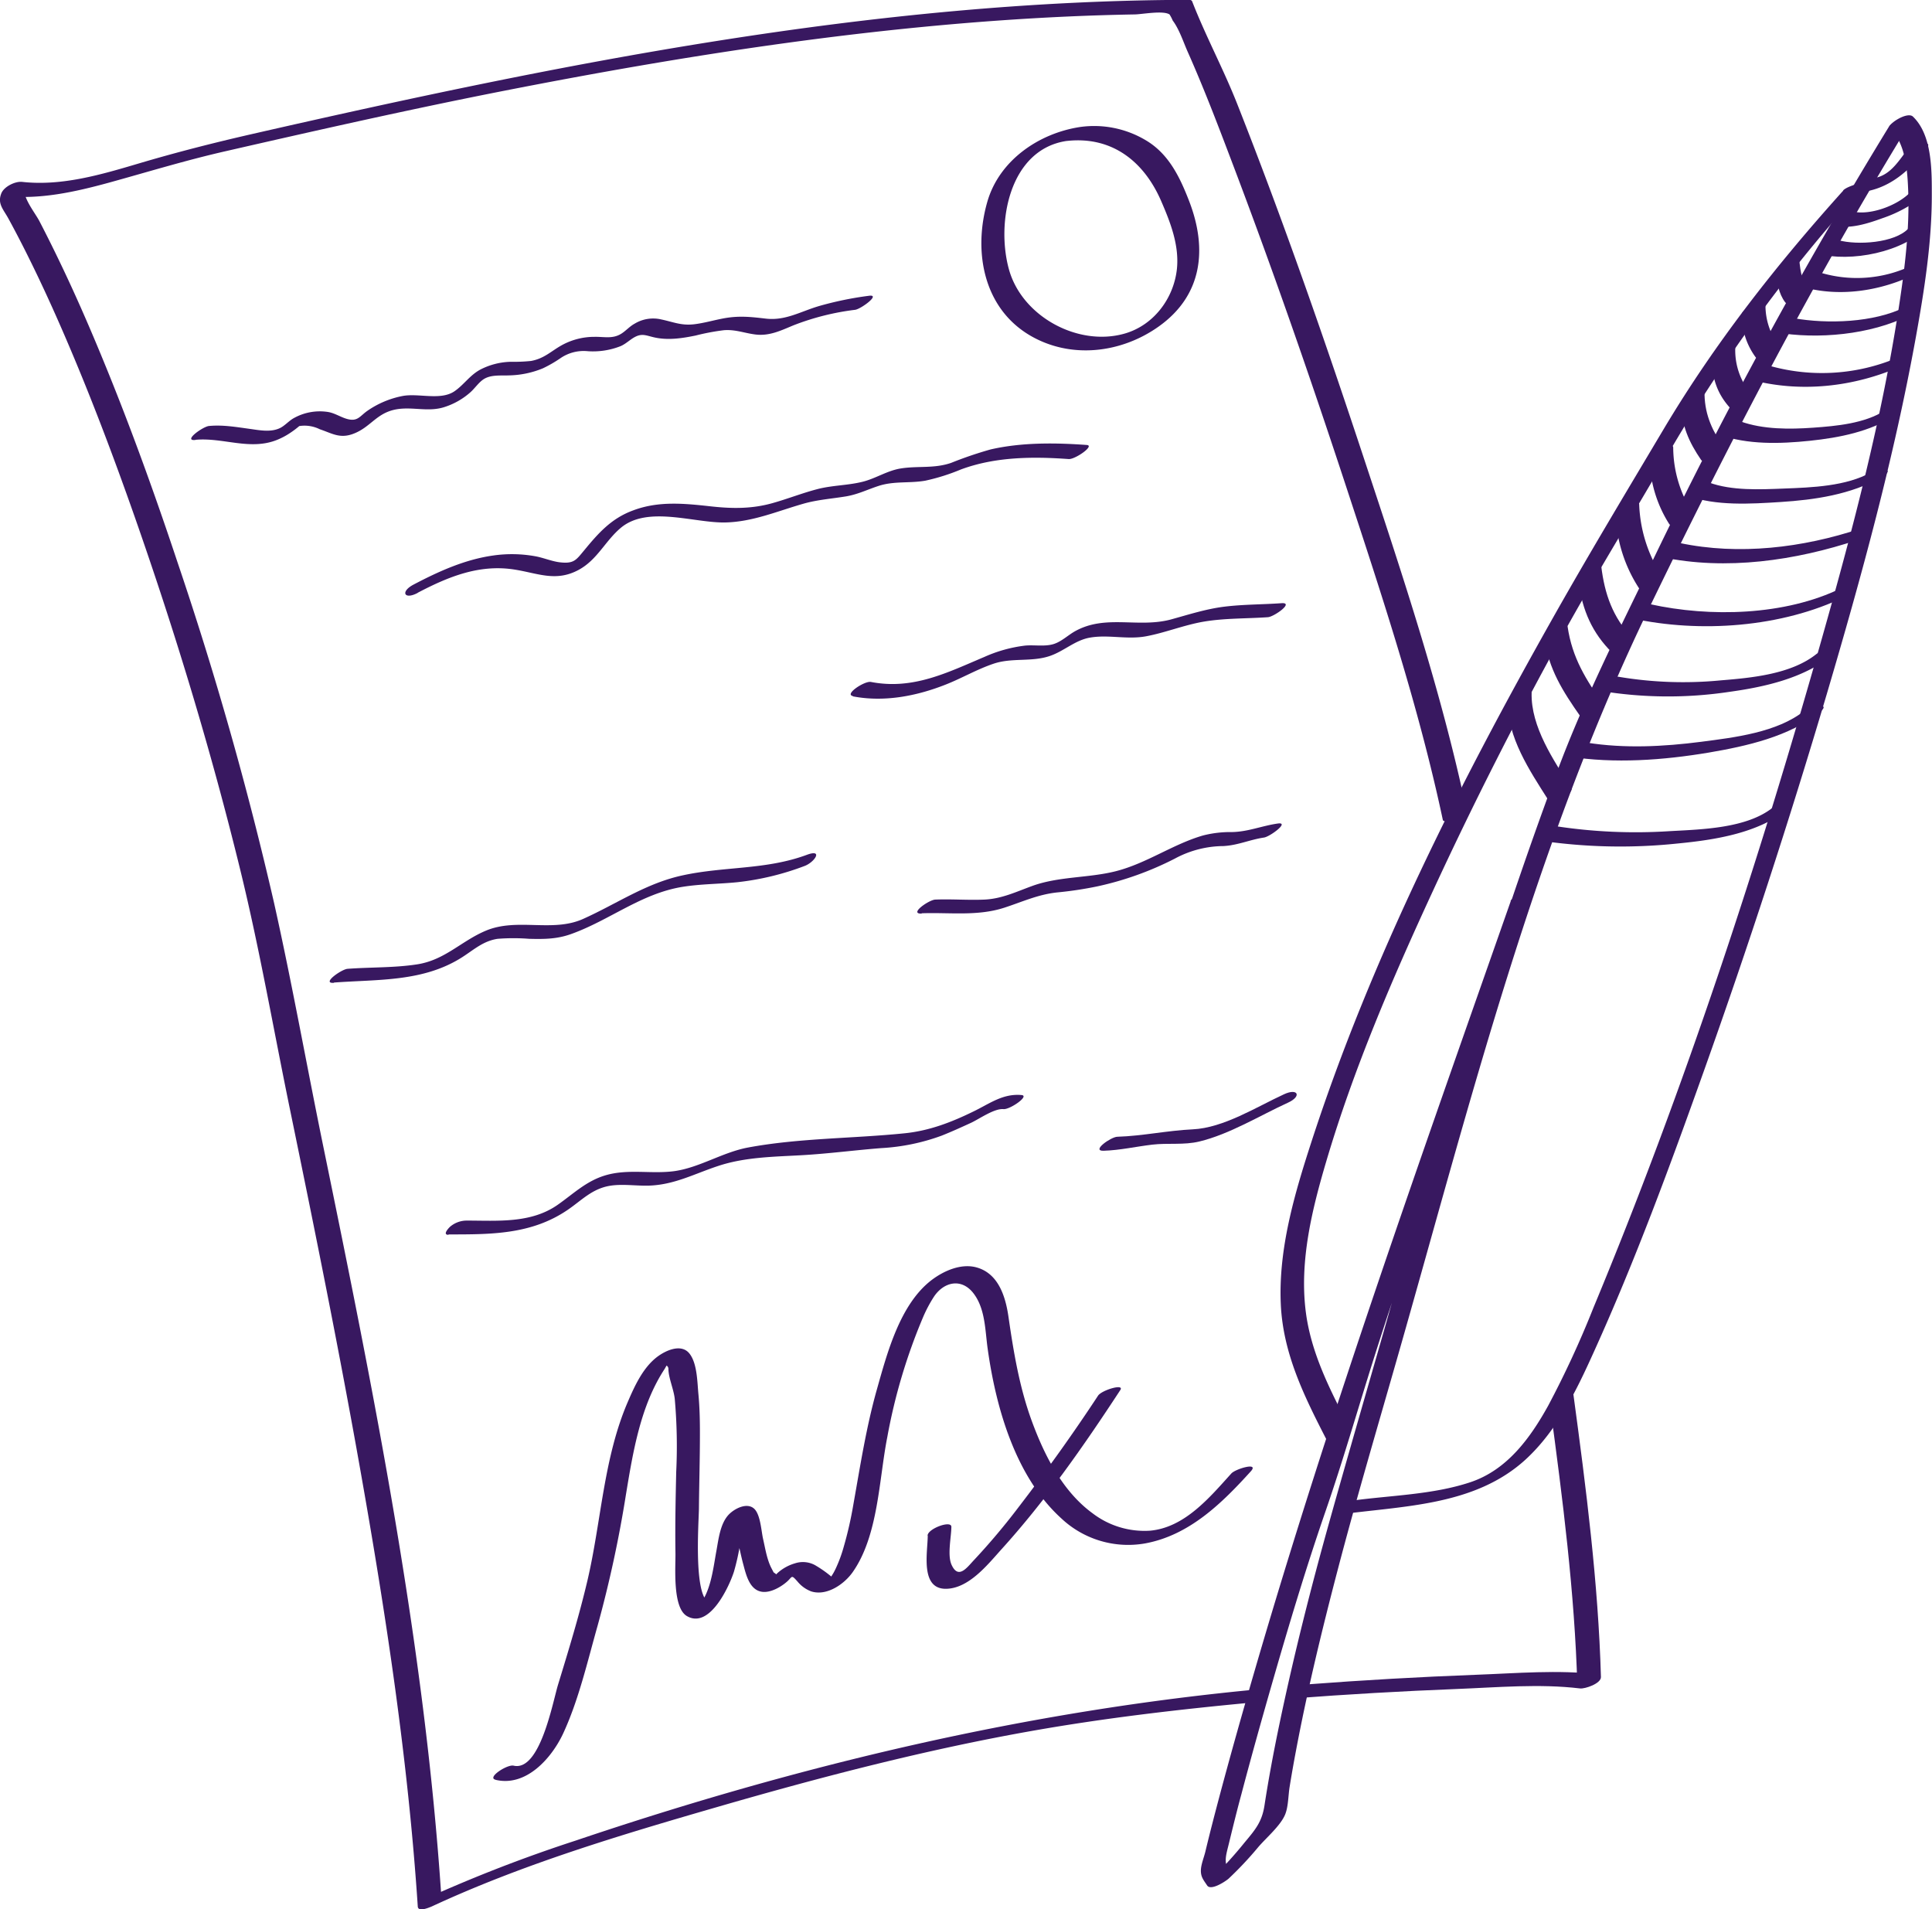 <svg id="Layer_2" data-name="Layer 2" xmlns="http://www.w3.org/2000/svg" viewBox="0 0 487.28 481.49"><title>elope</title><path d="M327.31,435.11C268,440.53,210.09,454.35,153.68,473.4a366.3,366.3,0,0,0-37.32,14.43l3.49,0c-4.23-64-17-127.2-29.87-189.88-4.16-20.3-7.8-40.75-12.33-61a884.78,884.78,0,0,0-24.38-86c-5.84-17.55-12.14-35-19.2-52.06-3.2-7.75-6.56-15.44-10.18-23Q21.28,70.42,18.47,65c-1.34-2.54-4.77-6.49-3.65-9.3L9.56,58.62c8.93,1,17.85-1,26.42-3.34,9.79-2.7,19.41-5.65,29.32-7.91,23.2-5.31,46.42-10.55,69.77-15.15C182,23,229.65,15.58,277.52,13.39q8.54-.39,17.09-0.54c1.84,0,7.21-1.07,8.88,0a9.65,9.65,0,0,1,.8,1.53c1.66,2.21,2.66,5.35,3.77,7.86,4,9,7.52,18.18,11,27.37,10.29,27.05,19.8,54.41,28.84,81.9,9.13,27.77,18.43,55.83,24.52,84.46,0.27,1.27,6.3-.94,5.89-2.87-6.31-29.65-16-58.7-25.51-87.45-10-30.3-20.51-60.51-32.23-90.21-3.46-8.78-8-17.2-11.39-25.93a0.77,0.77,0,0,0-.66-0.34C228.66,9.35,149.7,25.3,72.15,43c-9.64,2.2-19.1,4.61-28.58,7.42s-19.43,5.77-29.45,4.66c-1.76-.2-4.58,1.19-5.26,2.88-1.05,2.63.49,4,1.8,6.4q2.54,4.66,4.9,9.42c3.25,6.53,6.28,13.16,9.17,19.85,6.48,15,12.27,30.28,17.68,45.68,10.32,29.42,19.4,59.36,26.8,89.65,4.84,19.83,8.32,40,12.44,60,6.28,30.5,12.46,61,17.88,91.69,6.41,36.22,11.93,72.65,14.36,109.37,0.1,1.47,2.89.24,3.49,0,22.89-10.64,47.5-18,71.69-25,26.44-7.66,53.21-14.64,80.34-19.4,18-3.16,36.22-5.29,54.45-7,1.53-.14,6.68-3.83,3.43-3.53h0Z" transform="translate(-8.52 -9.21)" style="fill:#381860"/><path d="M399.49,363.85c3.15,23.29,6.19,47,6.86,70.5l5.26-2.88c-10.06-1.2-20.62-.27-30.72.1q-21.44.81-42.85,2.44c-1.54.12-6.7,3.78-3.43,3.53q20.62-1.57,41.3-2.38c10.24-.4,20.93-1.37,31.13-0.14,1.22,0.15,5.31-1.23,5.26-2.88-0.67-23.72-3.75-47.66-6.93-71.16-0.16-1.15-6.16.85-5.89,2.87h0Z" transform="translate(-8.52 -9.21)" style="fill:#381860"/><path d="M473.41,57.28c-16.84,18.7-32.31,38.38-45.2,60-9.37,15.75-18.85,31.5-27.85,47.45-23.75,42.09-46.14,86.43-61.09,132.48-4.26,13.13-8.36,27-7.71,41,0.58,12.33,5.84,23,11.4,33.82,0.78,1.52,6.66-1.39,5.89-2.87-4.8-9.29-9.68-18.68-11-29.2-1.61-12.78,1.59-25.77,5.2-37.95,6.91-23.36,16.62-45.93,26.82-68q15.12-32.72,32.56-64.32c8.76-15.86,18.32-31.27,27.39-47a390.81,390.81,0,0,1,48.48-66c2.19-2.44-3.85-.63-4.9.53h0Z" transform="translate(-8.52 -9.21)" style="fill:#381860"/><path d="M485.16,41.49c4,3.86,4.45,10.74,4.64,15.94,0.35,9.66-.86,19.39-2.31,28.92-4.27,28.19-11.58,56-19.32,83.37C452,227,433.28,284,410.41,339A245.42,245.42,0,0,1,399,363.7c-4.54,8.21-10.39,16.23-19.63,19.31-9.51,3.17-20.1,3.3-30,4.67-1.5.21-6.63,4-3.43,3.53,16.31-2.26,34.4-2.12,47.31-13.88,8-7.33,12.87-17.45,17.28-27.22C421,327,429.75,303.19,438.24,279.37q16.79-47.09,31-95.05c8.77-29.69,17-59.71,22.51-90.2,2.15-11.92,4.06-24.09,4-36.23,0-6,0-14.72-4.75-19.27-1.48-1.41-6.7,2.1-5.89,2.87h0Z" transform="translate(-8.52 -9.21)" style="fill:#381860"/><path d="M416,138.65a36.53,36.53,0,0,0,5.87,18.86c1,1.53,6.72-1.61,5.89-2.87a35.54,35.54,0,0,1-5.81-18.19c0-1.77-6,.49-6,2.21h0Z" transform="translate(-8.52 -9.21)" style="fill:#381860"/><path d="M398,170.08c1.15,7.95,4.63,13.39,9.16,19.86,1.07,1.53,6.73-1.67,5.89-2.87-4.53-6.47-8-11.91-9.16-19.86-0.17-1.17-6.18.86-5.89,2.87h0Z" transform="translate(-8.52 -9.21)" style="fill:#381860"/><path d="M388.83,186.18c-0.2,8.89,5.52,17.42,10.1,24.63,1,1.53,6.71-1.58,5.89-2.87-4.4-6.92-10.23-15.42-10-24,0-1.71-5.92.45-6,2.21h0Z" transform="translate(-8.52 -9.21)" style="fill:#381860"/><path d="M404.17,200c11.59,1.84,23.84.93,35.35-1,9.54-1.63,20.22-4,27.95-10.16,3.27-2.63-2.41-1.55-3.87-.38-6.81,5.47-17.67,6.74-26,7.82-9.51,1.23-19.33,1.73-28.84.22-1.61-.26-6.75,3.2-4.56,3.55h0Z" transform="translate(-8.52 -9.21)" style="fill:#381860"/><path d="M57.77,120.13c7-.66,13.82,2.78,20.66,0a17.9,17.9,0,0,0,3.36-1.8A22.88,22.88,0,0,0,84,116.66a8.65,8.65,0,0,1,5.19.81c3,1,4.92,2.36,8.19,1.23,5-1.75,6.19-6,12.52-6.43,3.54-.24,6.89.71,10.41-0.31a18.17,18.17,0,0,0,6.87-3.84c1.12-1,2.12-2.52,3.36-3.3,1.84-1.16,4.31-.85,6.36-0.94a23.49,23.49,0,0,0,8.56-1.79,32.21,32.21,0,0,0,4.32-2.48,10.33,10.33,0,0,1,7-1.83,18.92,18.92,0,0,0,8.3-1.29c1.38-.61,2.39-1.7,3.68-2.35,1.71-.86,2.73-0.33,4.53.1,3.55,0.86,7.16.31,10.68-.41a56.52,56.52,0,0,1,7.17-1.35c2.87-.2,5,0.7,7.78,1.07,3.66,0.49,6.57-1,9.86-2.35a64.16,64.16,0,0,1,15.42-3.86c1.5-.21,6.62-4,3.43-3.53A85.47,85.47,0,0,0,215,86.42c-4.65,1.39-8.43,3.72-13.35,3.14-3.94-.46-6.95-0.79-10.94,0-2.38.46-4.74,1.15-7.16,1.43-3.21.37-5.25-.59-8.29-1.23a9,9,0,0,0-6.66,1.07c-1.25.68-2.11,1.7-3.26,2.46-2.25,1.48-4.41.81-6.93,0.87a17,17,0,0,0-8.4,2.22c-2.57,1.47-4.32,3.28-7.56,3.86a41.74,41.74,0,0,1-5.09.21,17.58,17.58,0,0,0-7.76,2c-2.59,1.41-4.1,3.82-6.45,5.43-3.51,2.4-9.05.44-13.06,1.19a23.35,23.35,0,0,0-8.86,3.71c-2,1.38-2.48,2.85-5.23,2.07-1.63-.47-3-1.44-4.73-1.74a13.45,13.45,0,0,0-8.6,1.52c-1.28.68-2.35,2-3.61,2.57-2.32,1.08-5.13.5-7.54,0.17-3.46-.47-6.79-1.06-10.29-0.73-1.53.14-6.68,3.84-3.43,3.53h0Z" transform="translate(-8.52 -9.21)" style="fill:#381860"/><path d="M113.91,158.68c7.64-4,15.4-7.19,24.19-5.86,6,0.91,10.58,3.24,16.36.11,4.71-2.55,6.67-7.25,10.6-10.57,6.77-5.73,18.49-1.22,26.4-1.39,6.94-.15,13.17-2.87,19.74-4.74,3.51-1,7.08-1.24,10.67-1.83,3-.5,5.38-1.71,8.23-2.64,3.93-1.28,7.79-.63,11.76-1.32a51.17,51.17,0,0,0,9-2.83c8.64-3.21,18.09-3.29,27.2-2.63,1.62,0.12,6.66-3.4,4.56-3.55-7.95-.58-16.47-0.67-24.28,1.13a97.48,97.48,0,0,0-9.92,3.38c-4.31,1.49-8.36.72-12.7,1.41-3.41.54-6.27,2.5-9.58,3.34-3.66.93-7.53,0.89-11.22,1.81-3.93,1-7.69,2.51-11.59,3.6-5.23,1.47-10.19,1.4-15.54.81-6.61-.73-13.15-1.4-19.53,1-5.51,2-8.78,5.69-12.41,10.1-2,2.38-2.54,3.45-6.2,3-2-.25-4.12-1.16-6.14-1.52a33.27,33.27,0,0,0-10.57-.19c-7.15,1-13.76,4-20.1,7.33-3.38,1.76-2.42,3.92,1,2.12h0Z" transform="translate(-8.52 -9.21)" style="fill:#381860"/><path d="M223.61,184.82c7.89,1.53,16.11-.06,23.51-3,4-1.58,7.84-3.83,12-5.23,4.64-1.57,9.54-.38,14.16-1.94,3.63-1.23,6.39-4,10.16-4.64,4.63-.81,9.33.55,14.11-0.33s9.59-2.84,14.52-3.69c5.34-.91,10.85-0.75,16.24-1.13,1.54-.11,6.71-3.76,3.43-3.53-4.81.34-9.66,0.29-14.45,0.88-4.63.58-9,2-13.47,3.23-8.34,2.21-16.47-1.37-24.23,3-1.62.92-3.21,2.42-5,3.08-2.26.85-5.09,0.28-7.49,0.5a35.4,35.4,0,0,0-10.28,2.85c-9.45,4-18.06,8.37-28.64,6.32-1.59-.31-6.77,3.12-4.56,3.55h0Z" transform="translate(-8.52 -9.21)" style="fill:#381860"/><path d="M92.76,257c11.22-.84,22.64-0.11,32.5-6.5,2.88-1.87,5.21-4,8.78-4.53a50.86,50.86,0,0,1,7.94,0c3.72,0.09,6.93.09,10.49-1.17,9.79-3.48,17.73-10.25,28.22-11.94,4.61-.74,9.3-0.7,13.93-1.18a68.56,68.56,0,0,0,16.83-4.08c2.53-.94,4.79-4.37.57-2.81-10.31,3.82-20.75,2.88-31.29,5.17-9.3,2-16.63,7.18-25.15,11-7.76,3.48-16.68-.39-24.61,3-6.15,2.61-10.26,7.37-17.23,8.45-5.8.9-11.73,0.69-17.57,1.13-1.54.12-6.7,3.78-3.43,3.53h0Z" transform="translate(-8.52 -9.21)" style="fill:#381860"/><path d="M241,239.53c7-.25,14,0.79,20.77-1.39,4.66-1.51,8.55-3.37,13.5-3.88a92.88,92.88,0,0,0,10.08-1.53,79.73,79.73,0,0,0,19.51-7,26.12,26.12,0,0,1,12.21-3.15c3.68-.19,6.67-1.62,10.26-2.15,1.5-.22,6.61-4,3.43-3.53-4,.58-7.43,2.07-11.5,2.15a27.82,27.82,0,0,0-7.36.87c-7.61,2.22-14.13,7-21.95,9-6.87,1.74-14.3,1.28-21,3.69-4.06,1.47-7.77,3.28-12.18,3.47-4.12.18-8.25-.17-12.38,0-1.55.06-6.73,3.65-3.43,3.53h0Z" transform="translate(-8.52 -9.21)" style="fill:#381860"/><path d="M121.65,320.52c10.68,0,20.84.06,30-6.16,3.62-2.45,6.24-5.44,10.92-6.14,3-.45,6.31.06,9.38,0,6.6-.15,11.69-3,17.81-5,6.75-2.22,14-2.28,21-2.68,6.71-.38,13.37-1.27,20.07-1.79a52.34,52.34,0,0,0,15.22-3.15c2.51-1,5-2.13,7.41-3.24,2.12-1,5.85-3.65,8.15-3.44,1.62,0.15,6.68-3.36,4.56-3.55-4.71-.42-8,2.14-12.06,4.11-5.6,2.74-11.14,4.89-17.39,5.53-13.05,1.34-26.61,1.19-39.51,3.59-6.4,1.19-12.12,5-18.47,5.94-5.86.83-11.73-.64-17.53,1.08-4.81,1.43-8,4.6-12,7.41-6.79,4.77-15.16,4-23,4a6.46,6.46,0,0,0-4.22,1.59c-0.38.38-1.91,2-.35,2h0Z" transform="translate(-8.52 -9.21)" style="fill:#381860"/><path d="M286.86,299.42c4.16-.13,8.15-1.05,12.26-1.54,4-.47,8,0.15,11.88-0.79,7.66-1.84,15.27-6.55,22.4-9.81,3.49-1.6,2.48-3.73-1-2.12-7,3.22-15.27,8.5-23.06,8.86-6.38.3-12.64,1.67-19,1.87-1.56,0-6.74,3.64-3.43,3.53h0Z" transform="translate(-8.52 -9.21)" style="fill:#381860"/><path d="M281,41.23c-10.44,1.56-20.45,8.41-23.46,18.86-3.6,12.53-1,26.79,10.77,33.72,10.23,6,22.94,4.5,32.43-2.24,11.11-7.88,12.33-19.64,7.71-31.62-2.36-6.11-5.19-12-11-15.4A25.4,25.4,0,0,0,281,41.23c-1.52.17-6.66,3.89-3.43,3.53,11.34-1.26,19.43,5.09,23.79,15.1,2.34,5.38,4.6,11.16,4,17.13-0.78,7.46-5.86,14.26-13.2,16.35C280.4,96.7,266.29,89,263,77.18s0.1-30.26,14.51-32.42c1.22-.18,3.53-0.84,4.17-2C282.18,41.87,282.55,41,281,41.23Z" transform="translate(-8.52 -9.21)" style="fill:#381860"/><path d="M133.58,458.08c7.63,1.77,14-5.4,16.92-11.58,3.94-8.44,6.2-18.31,8.73-27.25a301.94,301.94,0,0,0,7.16-33.11c1.78-10.77,3.67-22.47,9.81-31.77a8.37,8.37,0,0,1,1.53-2.08c-2.6.9-.64,1.09-0.63,2.07,0,2.29,1.33,5.18,1.6,7.6a134.62,134.62,0,0,1,.37,18.45c-0.15,6.83-.3,13.7-0.19,20.54,0.05,3.43-.78,13.64,2.86,15.8,5.75,3.41,10.7-7.49,11.88-11.13a57.89,57.89,0,0,0,1.62-7.39c0.25-1.38.52-2.76,0.87-4.11a10.7,10.7,0,0,0,.44-1.58,11.73,11.73,0,0,1,.55-1.5q-5.32-.27-4,1.86c-0.06,1.07,1.14,3.43,1.42,4.58,0.51,2.11.92,4.24,1.49,6.34,0.69,2.54,1.54,6.3,4.61,6.81,2.14,0.36,4.77-1.14,6.31-2.47s1.06-2,2.82,0a8.2,8.2,0,0,0,3.38,2.39c3.91,1.23,8.31-1.81,10.46-4.87,6.47-9.23,6.6-23.29,8.71-34a143,143,0,0,1,9-30.21,34,34,0,0,1,2.79-5.27c2.47-3.68,6.81-4.71,9.82-1,3.13,3.9,3.05,9.4,3.71,14.11,2.09,15,7.05,32.4,18.63,42.87a24.59,24.59,0,0,0,21.11,6.26c11.14-2.06,19.32-10.1,26.63-18.17,2.2-2.43-3.85-.62-4.9.53-5.51,6.09-11.79,13.67-20.56,14.44a21.57,21.57,0,0,1-14.43-4.38c-7.55-5.5-12.12-14.54-15.28-23.1s-4.64-17.43-5.95-26.48c-0.72-5-2.48-10.81-7.91-12.4-3.94-1.16-8.34.78-11.45,3.13-8,6.09-11.23,18.42-13.82,27.58-2.7,9.55-4.2,19.31-5.94,29.05a95.61,95.61,0,0,1-2.45,10.74,35,35,0,0,1-2,5.41c-0.22.46-.46,0.94-0.73,1.37a13.37,13.37,0,0,1-.79,1.19q-1.31,1.27.87-.15a29.08,29.08,0,0,0-4.63-3.31,6.41,6.41,0,0,0-5-.42,11.25,11.25,0,0,0-4.36,2.41c-0.57.5-1,1.33-1.62,1.75q3-.34.6-1.88l-0.52-1c-1.17-2.23-1.58-5-2.14-7.44-0.45-2-.66-6.06-2.19-7.56-1.78-1.75-5-.13-6.51,1.47-2.15,2.31-2.54,6.24-3.09,9.2-0.85,4.6-1.52,11.59-5.42,14.64l4.22-1.59c-4.76.07-3.22-20.4-3.19-23.86,0.06-6.4.26-12.81,0.25-19.21,0-3.24-.08-6.48-0.39-9.71-0.28-3-.3-7.71-2.27-10.15s-5.62-.93-7.85.66c-3.77,2.7-5.94,7.5-7.71,11.62-6.1,14.18-6.65,30-10.14,44.94-2.09,8.9-4.75,17.57-7.42,26.3-1.35,4.42-4.55,22-11.22,20.43-1.58-.37-6.8,3-4.56,3.55h0Z" transform="translate(-8.52 -9.21)" style="fill:#381860"/><path d="M242.51,396.48c0,4.06-2,13.47,4.59,13.41,5.7-.05,10.45-6,13.85-9.79,11.23-12.36,21-26.38,30.12-40.32,1.15-1.74-4.69,0-5.61,1.41-6.26,9.53-12.91,18.81-19.85,27.86a169,169,0,0,1-11.42,13.58c-1.76,1.86-3.93,5-5.66,1.23-1.12-2.43-.08-7-0.06-9.6,0-1.73-5.95.46-6,2.21h0Z" transform="translate(-8.52 -9.21)" style="fill:#381860"/><path d="M389.56,236.45C367,300.78,344,365.12,324.95,430.59c-3.11,10.68-6.14,21.4-9,32.15-1.18,4.46-2.34,8.92-3.41,13.4-0.36,1.52-1.17,3.4-1.14,4.94s0.65,2.23,1.58,3.63,4.58-1,5.39-1.7a89.2,89.2,0,0,0,7.52-8c2-2.34,5.65-5.41,6.79-8.27,0.79-2,.75-4.75,1.1-6.88q0.73-4.52,1.58-9c2.89-15.37,6.58-30.58,10.54-45.71,4.76-18.17,10.09-36.18,15.25-54.24,18.2-63.7,34.33-128.45,63.3-188.33,20.33-42,41.67-83.07,66.12-122.87,1.11-1.81-4.74,0-5.61,1.41a1240.79,1240.79,0,0,0-59.57,109.37c-8.51,17.59-17.35,35.08-24.18,53.41-6.51,17.46-12.53,35.19-18.26,52.92-9.34,28.88-16.9,58.29-25.23,87.46-4.61,16.12-9.3,32.22-13.82,48.37-4.77,17-9.12,34.23-12.73,51.55-1.41,6.75-2.68,13.52-3.73,20.33-0.63,4.11-2.27,6.06-4.95,9.26a100.7,100.7,0,0,1-9,9.8l5.39-1.7c-1.93-2.9-1.16-4.63-.38-7.9,1-4.1,2-8.19,3.11-12.27,2.49-9.45,5.13-18.87,7.83-28.26,4.18-14.52,8.52-29,13.45-43.27,4.33-12.53,8-25.32,12-38,5.54-17.51,11.59-34.87,17.61-52.22,7.61-21.93,15.34-43.81,23-65.71,0.39-1.12-5.31.38-6,2.21h0Z" transform="translate(-8.52 -9.21)" style="fill:#381860"/><path d="M406.49,154.87c0.86,7.06,2.88,12.81,7.8,18.08,1.36,1.46,6.73-2,5.89-2.87-4.92-5.27-6.94-11-7.8-18.08-0.14-1.13-6.14.84-5.89,2.87h0Z" transform="translate(-8.52 -9.21)" style="fill:#381860"/><path d="M424.57,124.29a31.76,31.76,0,0,0,4.94,17.06c1,1.53,6.72-1.61,5.89-2.87a30.63,30.63,0,0,1-4.87-16.39c0-1.77-6,.48-6,2.21h0Z" transform="translate(-8.52 -9.21)" style="fill:#381860"/><path d="M432.54,111c0.09,5.51,1.94,9.68,5,14.16,1.05,1.53,6.73-1.65,5.89-2.87-2.92-4.26-4.86-8.21-5-13.49,0-1.76-6,.48-6,2.21h0Z" transform="translate(-8.52 -9.21)" style="fill:#381860"/><path d="M440.23,99.21c0.06,5,1.16,8.92,4.46,12.68,1.31,1.48,6.74-1.91,5.89-2.87a17.1,17.1,0,0,1-4.4-12c0-1.76-6,.48-6,2.21h0Z" transform="translate(-8.52 -9.21)" style="fill:#381860"/><path d="M447.84,88.6a17.94,17.94,0,0,0,3.44,10.65c1.09,1.53,6.73-1.69,5.89-2.87a16.94,16.94,0,0,1-3.37-10c0-1.75-6,.47-6,2.21h0Z" transform="translate(-8.52 -9.21)" style="fill:#381860"/><path d="M456.44,77.85c0.28,2.65.68,5.38,2.31,7.57,1.13,1.52,6.74-1.73,5.89-2.87-1.63-2.2-2-4.92-2.31-7.57-0.12-1.1-6.11.82-5.89,2.87h0Z" transform="translate(-8.52 -9.21)" style="fill:#381860"/><path d="M412.1,183.43a104.17,104.17,0,0,0,32.59.26c8.94-1.24,18.63-3.4,25.83-9.16,3.28-2.62-2.41-1.55-3.87-.38-6.34,5.07-16.26,6-24,6.63a98.2,98.2,0,0,1-25.94-.9c-1.6-.29-6.76,3.15-4.56,3.55h0Z" transform="translate(-8.52 -9.21)" style="fill:#381860"/><path d="M420.06,165.14c17.19,3.78,37.86,2.31,53.79-5.45,3.44-1.68,2.46-3.82-1-2.12-14.14,6.89-33,7.36-48.19,4-1.58-.35-6.79,3.06-4.56,3.55h0Z" transform="translate(-8.52 -9.21)" style="fill:#381860"/><path d="M427.57,149.69c16.32,3.47,33.84.88,49.5-4.32,2.58-.86,4.83-4.22.57-2.81-14.41,4.79-30.54,6.76-45.51,3.58-1.58-.34-6.79,3.08-4.56,3.55h0Z" transform="translate(-8.52 -9.21)" style="fill:#381860"/><path d="M434.17,134.23c7.13,2.62,15.89,2.06,23.33,1.59,8.72-.55,17.81-1.88,25.52-6.23,3.9-2.2-.22-2.6-2.56-1.28-6.29,3.55-15,3.84-22.05,4.11-6,.24-13.11.58-18.83-1.52-1.78-.66-6.6,2.9-5.41,3.33h0Z" transform="translate(-8.52 -9.21)" style="fill:#381860"/><path d="M442.09,118.82c7.18,2.58,15.42,2.33,22.91,1.55s15.12-2.31,21.44-6.33c3.77-2.4-.26-2.75-2.56-1.28-5.1,3.25-12.17,3.89-18.07,4.31s-12.58.47-18.3-1.58c-1.79-.64-6.59,2.91-5.41,3.33h0Z" transform="translate(-8.52 -9.21)" style="fill:#381860"/><path d="M449.63,104.85c12.8,3.54,26.49,2,38.55-3.35,3.51-1.56,2.49-3.69-1-2.12A48.78,48.78,0,0,1,455,101.51c-1.85-.51-6.48,3-5.41,3.33h0Z" transform="translate(-8.52 -9.21)" style="fill:#381860"/><path d="M456.3,93c10.62,1.88,24,.63,33.68-4.21,3.42-1.7,2.45-3.86-1-2.12-7.86,3.92-19.55,4.29-28.09,2.78-1.6-.28-6.76,3.16-4.56,3.55h0Z" transform="translate(-8.52 -9.21)" style="fill:#381860"/><path d="M462.2,81.28c9.78,3.13,20.9,1.38,29.93-3.2,3.4-1.72,2.44-3.88-1-2.12a32,32,0,0,1-23.5,2c-1.82-.58-6.54,3-5.41,3.33h0Z" transform="translate(-8.52 -9.21)" style="fill:#381860"/><path d="M466.87,73.18c8.44,2.25,21.76-.31,27.91-6.91,2.23-2.39-3.84-.61-4.9.53-3.48,3.75-13,4.27-17.61,3-1.86-.49-6.46,3.05-5.41,3.33h0Z" transform="translate(-8.52 -9.21)" style="fill:#381860"/><path d="M471.35,66.16c3.86,0.84,8.32-.6,11.92-1.91a33.69,33.69,0,0,0,11.51-6.62c1.08-1,.25-1.37-0.73-1.5-1.34-.18-3.25,1.18-4.17,2-3.19,3-9.63,5.4-14,4.45-1.58-.34-6.79,3.07-4.56,3.55h0Z" transform="translate(-8.52 -9.21)" style="fill:#381860"/><path d="M477,57.74c7.71-.49,13.28-5.48,17.64-11.43,0.88-1.2-1.18-1.06-1.76-.94A6.78,6.78,0,0,0,489,47.72c-2.29,3.12-4.49,6.23-8.6,6.49a6.61,6.61,0,0,0-4.17,2c-0.76.94-.59,1.58,0.73,1.5h0Z" transform="translate(-8.52 -9.21)" style="fill:#381860"/><path d="M396.25,221.1a138.06,138.06,0,0,0,35.33.84c9.46-.92,20.26-2.57,27.92-8.68,3.28-2.62-2.41-1.54-3.87-.38-6.61,5.27-18,5.49-26,5.94a133,133,0,0,1-28.82-1.27c-1.6-.26-6.75,3.2-4.56,3.55h0Z" transform="translate(-8.52 -9.21)" style="fill:#381860"/></svg>
